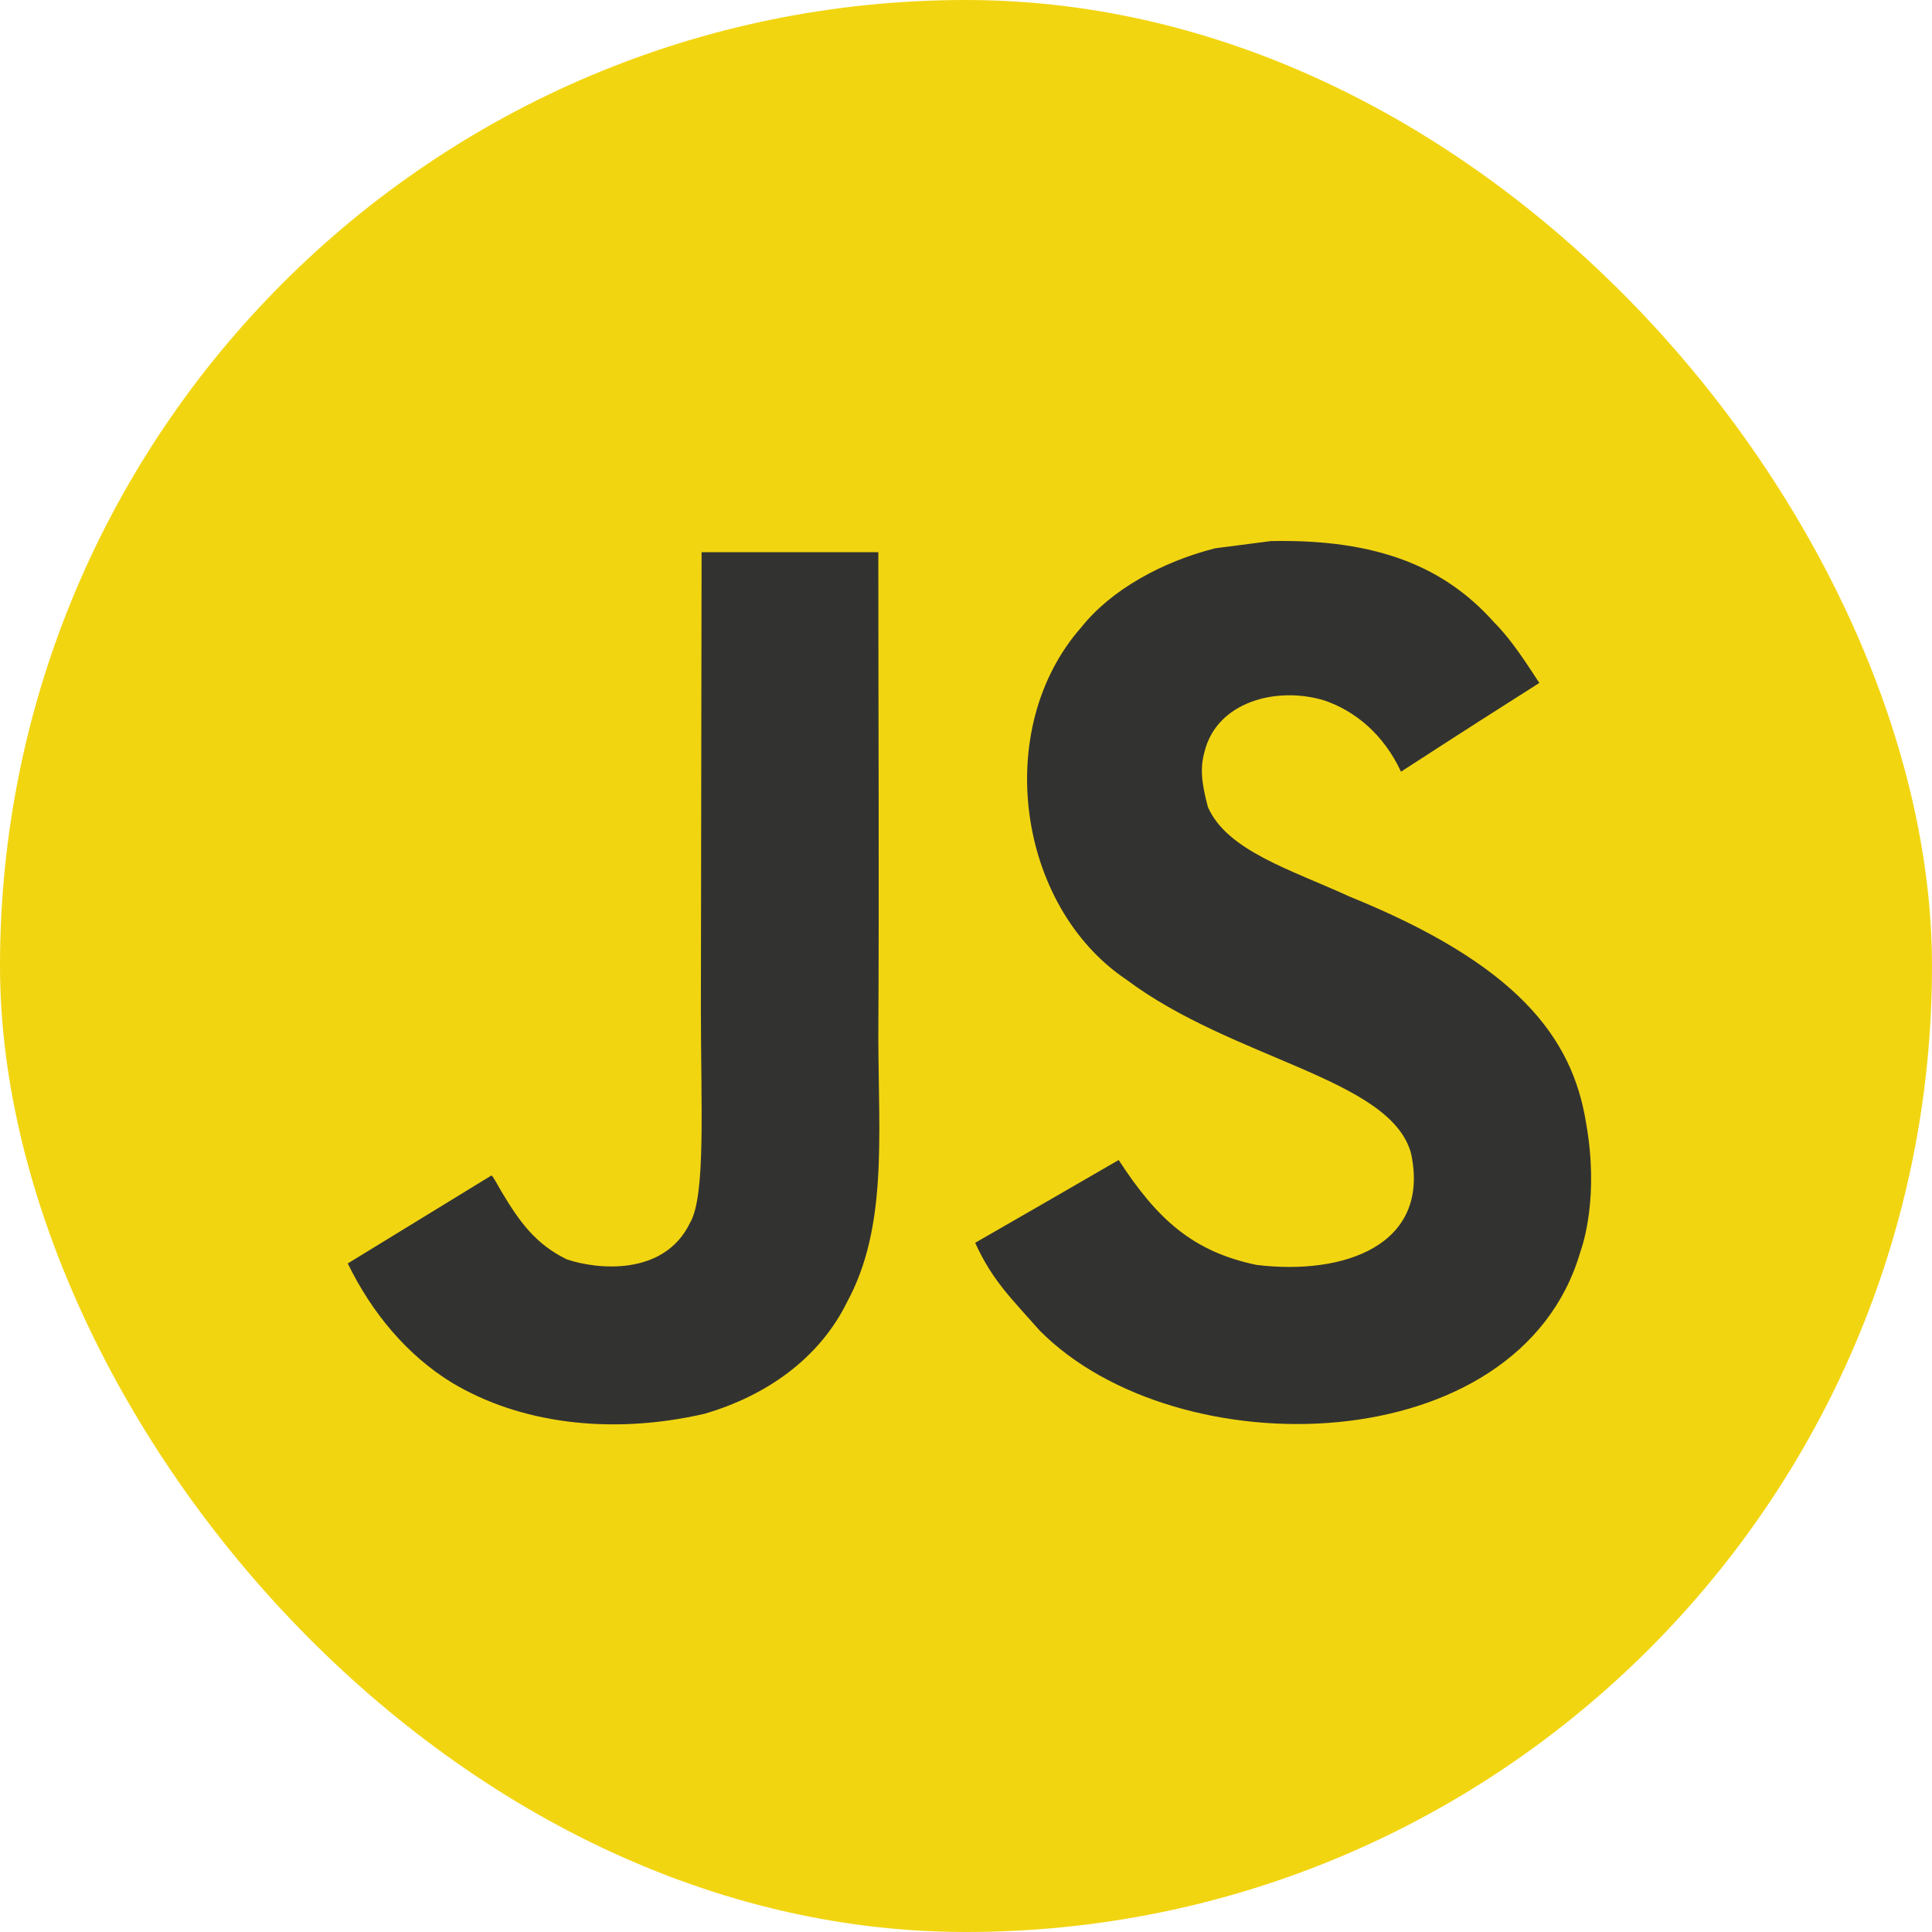 <svg width="50" height="50" viewBox="0 0 50 50" fill="none" xmlns="http://www.w3.org/2000/svg">
<g clip-path="url(#clip0_5_162)">
<path d="M-4 -6H50V57H-4V-6Z" fill="#F2D511"/>
<path d="M41.046 29.054C40.688 26.823 39.233 24.949 34.924 23.202C33.427 22.514 31.758 22.021 31.261 20.887C31.084 20.227 31.061 19.855 31.173 19.455C31.493 18.159 33.041 17.754 34.268 18.126C35.059 18.391 35.807 19 36.258 19.971C38.368 18.605 38.364 18.614 39.837 17.675C39.298 16.838 39.01 16.453 38.657 16.095C37.388 14.677 35.658 13.947 32.893 14.003L31.452 14.189C30.072 14.538 28.756 15.263 27.984 16.234C25.669 18.861 26.33 23.458 29.146 25.349C31.922 27.432 35.998 27.906 36.519 29.854C37.025 32.238 34.766 33.01 32.521 32.736C30.866 32.392 29.946 31.551 28.951 30.021C27.12 31.081 27.12 31.081 25.237 32.164C25.684 33.14 26.153 33.582 26.901 34.428C30.443 38.021 39.307 37.844 40.897 32.406C40.962 32.219 41.39 30.974 41.046 29.054ZM22.731 14.291H18.157L18.139 26.116C18.139 28.631 18.269 30.936 17.86 31.643C17.191 33.033 15.457 32.86 14.666 32.591C13.862 32.196 13.453 31.633 12.979 30.839C12.849 30.611 12.752 30.434 12.719 30.421L9 32.698C9.618 33.967 10.529 35.069 11.696 35.784C13.439 36.83 15.782 37.151 18.232 36.589C19.826 36.124 21.202 35.162 21.922 33.697C22.964 31.778 22.74 29.454 22.731 26.884C22.754 22.69 22.731 18.497 22.731 14.291Z" fill="#323330"/>
</g>
<defs>
<clipPath id="clip0_5_162">
<rect width="50" height="50" rx="25" fill="white"/>
</clipPath>
</defs>
</svg>
